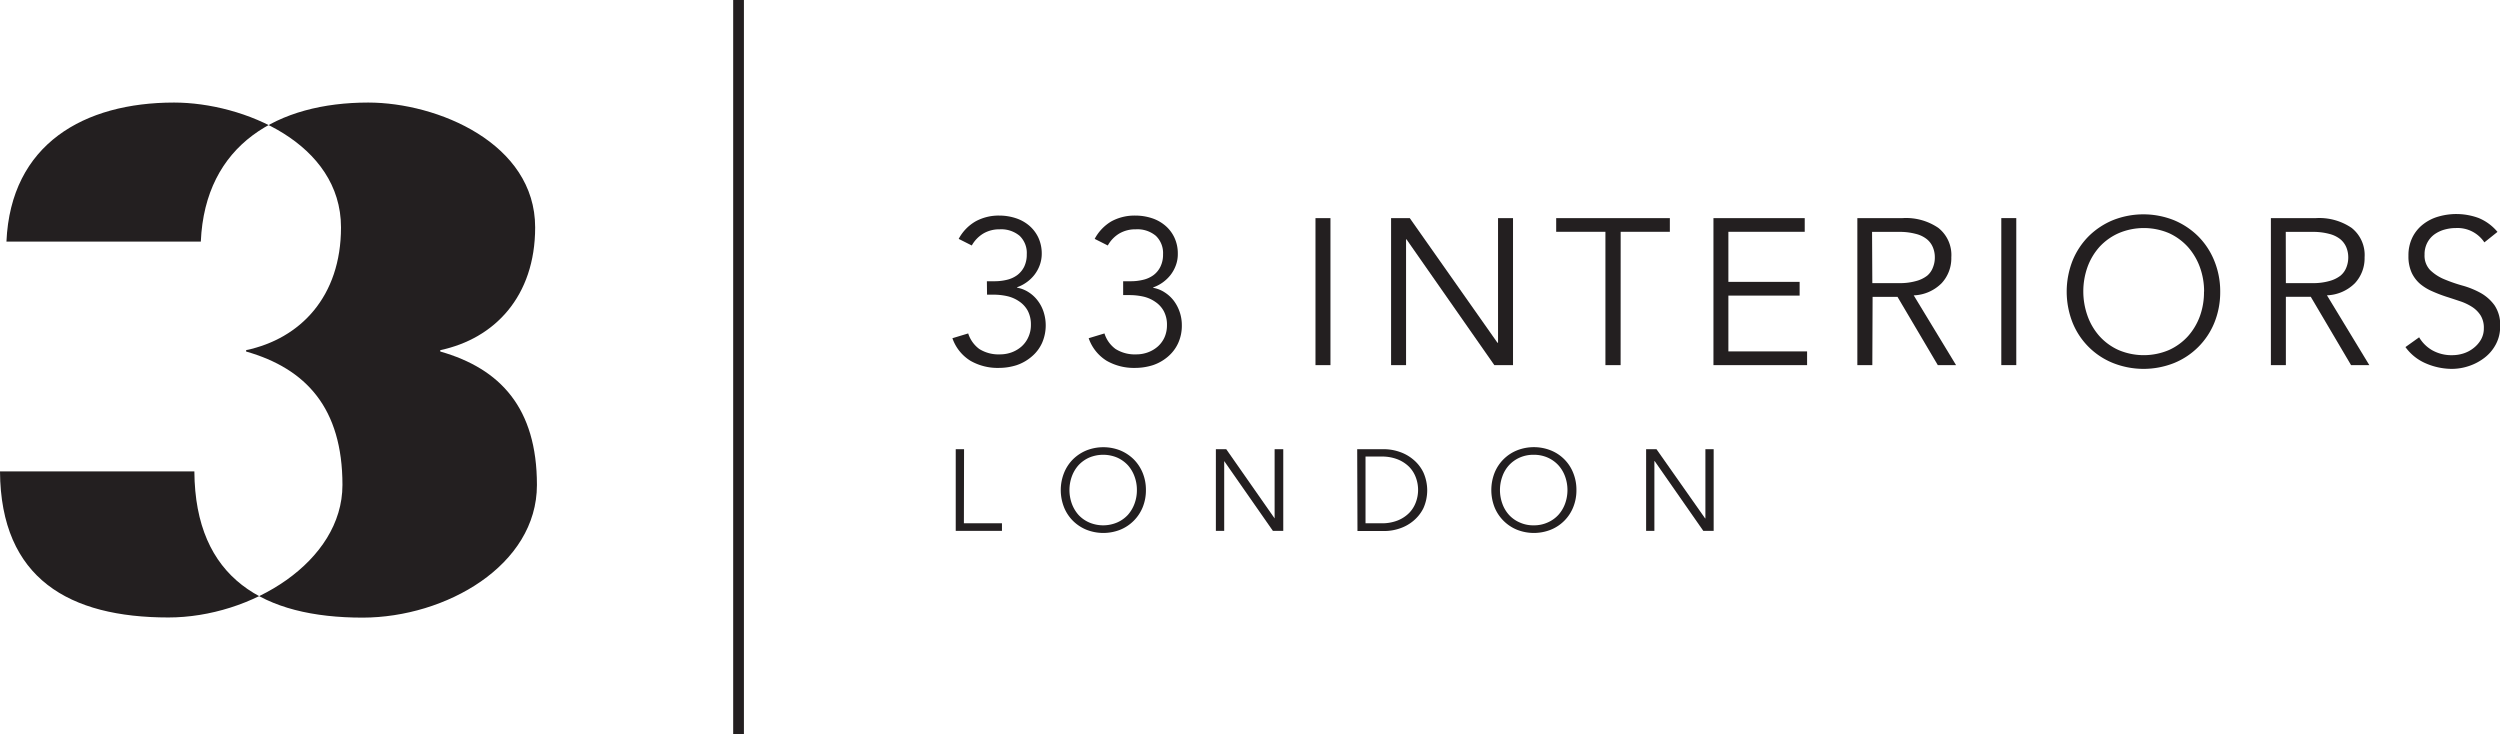 <svg xmlns="http://www.w3.org/2000/svg" viewBox="0 0 465.61 136.72">
  <title>Asset 1</title>
  <g id="Layer_2" data-name="Layer 2">
    <g id="Layer_1-2" data-name="Layer 1">
      <path d="M36.2,87.79c.13,20.06,13,27.24,31.36,27.24C83,115,100,105.33,100,90.32,100,76,93.2,68.66,82,65.47v-.26c10.1-2.13,17.67-10,17.67-22.86,0-15.68-18.2-23.25-31.09-23.25C51.88,19.1,38.19,26.8,37.4,45H1.2C2,26.8,15.68,19.1,32.42,19.1c12.89,0,31.09,7.57,31.09,23.25,0,12.89-7.57,20.73-17.67,22.86v.26C57,68.66,63.78,76,63.78,90.32S46.77,115,31.36,115C13,115,.13,107.85,0,87.79Z" style="fill: #231f20"/>
      <g>
        <path d="M183.8,52.38h1.44a9.72,9.72,0,0,0,2.3-.27,5.31,5.31,0,0,0,1.91-.87,4.46,4.46,0,0,0,1.3-1.57,5.19,5.19,0,0,0,.48-2.32,4.42,4.42,0,0,0-1.33-3.43,5.36,5.36,0,0,0-3.74-1.21,5.84,5.84,0,0,0-3,.77,6.07,6.07,0,0,0-2.17,2.24l-2.44-1.23a8.24,8.24,0,0,1,3.16-3.27,8.94,8.94,0,0,1,4.43-1.07,9.79,9.79,0,0,1,3,.47A7.41,7.41,0,0,1,191.66,42a6.71,6.71,0,0,1,1.72,2.24,7.06,7.06,0,0,1,.64,3,6.27,6.27,0,0,1-.37,2.13,6.74,6.74,0,0,1-1,1.82,6.89,6.89,0,0,1-1.49,1.41,6.82,6.82,0,0,1-1.78.91l.12.08a5.85,5.85,0,0,1,2.13.87,6.48,6.48,0,0,1,1.66,1.56,7,7,0,0,1,1.08,2.09,8.16,8.16,0,0,1-.31,5.8,7.16,7.16,0,0,1-1.89,2.48A8.39,8.39,0,0,1,189.37,68a10.89,10.89,0,0,1-3.36.52,10.17,10.17,0,0,1-5.26-1.32,8,8,0,0,1-3.37-4.21l2.94-.89A5.8,5.8,0,0,0,182.39,65a6.74,6.74,0,0,0,3.85,1,6.31,6.31,0,0,0,2.21-.39,5.84,5.84,0,0,0,1.83-1.1,5.09,5.09,0,0,0,1.24-1.72A5.36,5.36,0,0,0,192,60.5a5.47,5.47,0,0,0-.58-2.61,4.94,4.94,0,0,0-1.55-1.72,6.49,6.49,0,0,0-2.23-1,11.66,11.66,0,0,0-2.61-.29h-1.2Z" style="fill: #231f20"/>
        <path d="M209.18,52.38h1.43a9.6,9.6,0,0,0,2.3-.27,5.28,5.28,0,0,0,1.92-.87,4.33,4.33,0,0,0,1.29-1.57,5.06,5.06,0,0,0,.49-2.32,4.43,4.43,0,0,0-1.34-3.43,5.33,5.33,0,0,0-3.73-1.21,5.9,5.9,0,0,0-3.06.77,6,6,0,0,0-2.16,2.24l-2.44-1.23A8.29,8.29,0,0,1,207,41.22a9,9,0,0,1,4.43-1.07,9.85,9.85,0,0,1,3.06.47A7.37,7.37,0,0,1,217,42a6.58,6.58,0,0,1,1.72,2.24,6.92,6.92,0,0,1,.64,3A6,6,0,0,1,219,49.4a6.71,6.71,0,0,1-1,1.82,7.12,7.12,0,0,1-1.49,1.41,7,7,0,0,1-1.78.91l.12.08a5.73,5.73,0,0,1,2.12.87,6.52,6.52,0,0,1,1.67,1.56,7.53,7.53,0,0,1,1.08,2.09,7.61,7.61,0,0,1,.39,2.44,7.82,7.82,0,0,1-.7,3.36,7.28,7.28,0,0,1-1.89,2.48A8.39,8.39,0,0,1,214.75,68a11,11,0,0,1-3.37.52,10.2,10.2,0,0,1-5.26-1.32,8,8,0,0,1-3.36-4.21l2.94-.89A5.68,5.68,0,0,0,207.77,65a6.72,6.72,0,0,0,3.85,1,6.21,6.21,0,0,0,2.2-.39,5.78,5.78,0,0,0,1.84-1.1,5.09,5.09,0,0,0,1.24-1.72,5.52,5.52,0,0,0,.44-2.21,5.36,5.36,0,0,0-.58-2.61,4.85,4.85,0,0,0-1.55-1.72,6.35,6.35,0,0,0-2.22-1,11.8,11.8,0,0,0-2.61-.29h-1.2Z" style="fill: #231f20"/>
        <path d="M247.79,68H245V40.62h2.79Z" style="fill: #231f20"/>
        <path d="M278.89,63.83H279V40.62h2.79V68h-3.48L261.94,44.56h-.07V68h-2.79V40.62h3.48Z" style="fill: #231f20"/>
        <path d="M301.83,68H299V43.17h-9.17V40.62H311v2.55h-9.16Z" style="fill: #231f20"/>
        <path d="M321.9,65.45h14.66V68H319.12V40.62h17v2.55H321.9v9.32h13.27v2.56H321.9Z" style="fill: #231f20"/>
        <path d="M348.71,68h-2.79V40.62h8.44A10.68,10.68,0,0,1,361,42.44a6.43,6.43,0,0,1,2.42,5.49,6.82,6.82,0,0,1-1.8,4.81,7.71,7.71,0,0,1-5.2,2.27l7.89,13h-3.4l-7.51-12.72h-4.64Zm0-15.27h5a11,11,0,0,0,3.15-.39,5.72,5.72,0,0,0,2.07-1A3.65,3.65,0,0,0,360,49.8a4.82,4.82,0,0,0,.35-1.87,4.75,4.75,0,0,0-.35-1.84,3.84,3.84,0,0,0-1.12-1.53,5.28,5.28,0,0,0-2.07-1,11.44,11.44,0,0,0-3.15-.37h-5Z" style="fill: #231f20"/>
        <path d="M375.52,68h-2.79V40.62h2.79Z" style="fill: #231f20"/>
        <path d="M413.5,54.31a15.08,15.08,0,0,1-1.08,5.77,13.62,13.62,0,0,1-7.53,7.54,15.4,15.4,0,0,1-11.33,0A13.56,13.56,0,0,1,386,60.08a15.79,15.79,0,0,1,0-11.53A13.79,13.79,0,0,1,389,44a14.1,14.1,0,0,1,4.53-3,15.4,15.4,0,0,1,11.33,0,14.1,14.1,0,0,1,4.53,3,13.67,13.67,0,0,1,3,4.55A15,15,0,0,1,413.5,54.31Zm-3,0a13.16,13.16,0,0,0-.77-4.51A11.67,11.67,0,0,0,407.49,46,10.89,10.89,0,0,0,404,43.44a12,12,0,0,0-9.44,0A10.78,10.78,0,0,0,391,46a11.52,11.52,0,0,0-2.23,3.77,13.59,13.59,0,0,0,0,9A11.41,11.41,0,0,0,391,62.59a10.64,10.64,0,0,0,3.54,2.59,12,12,0,0,0,9.44,0,10.74,10.74,0,0,0,3.54-2.59,11.56,11.56,0,0,0,2.22-3.77A13.11,13.11,0,0,0,410.48,54.31Z" style="fill: #231f20"/>
        <path d="M425.73,68h-2.79V40.62h8.43a10.69,10.69,0,0,1,6.6,1.82,6.43,6.43,0,0,1,2.42,5.49,6.82,6.82,0,0,1-1.8,4.81A7.73,7.73,0,0,1,433.38,55l7.89,13h-3.4l-7.5-12.72h-4.64Zm0-15.27h4.95a11.05,11.05,0,0,0,3.15-.39,5.89,5.89,0,0,0,2.07-1A3.74,3.74,0,0,0,437,49.8a5,5,0,0,0,.35-1.87,4.94,4.94,0,0,0-.35-1.84,3.94,3.94,0,0,0-1.12-1.53,5.42,5.42,0,0,0-2.07-1,11.49,11.49,0,0,0-3.15-.37h-4.95Z" style="fill: #231f20"/>
        <path d="M462.7,45.14a6,6,0,0,0-5.29-2.67,8,8,0,0,0-2.13.29,6,6,0,0,0-1.88.89,4.45,4.45,0,0,0-1.33,1.55,4.62,4.62,0,0,0-.51,2.23,3.86,3.86,0,0,0,1.05,2.88A8.4,8.4,0,0,0,455.2,52a28.49,28.49,0,0,0,3.39,1.18A15.67,15.67,0,0,1,462,54.56a8.05,8.05,0,0,1,2.59,2.3,6.5,6.5,0,0,1,1.05,3.91,7,7,0,0,1-.8,3.35,7.64,7.64,0,0,1-2.09,2.49,9.75,9.75,0,0,1-2.9,1.55,10,10,0,0,1-3.23.54,12.27,12.27,0,0,1-4.77-1A9.05,9.05,0,0,1,448,64.64l2.55-1.82A6.67,6.67,0,0,0,453,65.24a7.32,7.32,0,0,0,3.74.91,6.84,6.84,0,0,0,2.08-.33,5.84,5.84,0,0,0,1.87-1,5.41,5.41,0,0,0,1.37-1.56,4.16,4.16,0,0,0,.54-2.13,4.35,4.35,0,0,0-.6-2.38,5.24,5.24,0,0,0-1.59-1.59,9.88,9.88,0,0,0-2.24-1.06c-.84-.28-1.7-.57-2.59-.85a26.59,26.59,0,0,1-2.59-1,9.09,9.09,0,0,1-2.25-1.37,6.28,6.28,0,0,1-1.58-2.09,7.31,7.31,0,0,1-.6-3.15,7.5,7.5,0,0,1,.75-3.45,7,7,0,0,1,2-2.43,8.31,8.31,0,0,1,2.85-1.43,12,12,0,0,1,7.46.27,9,9,0,0,1,3.52,2.59Z" style="fill: #231f20"/>
        <path d="M179.52,97.46h7.09v1.41H178V83.66h1.55Z" style="fill: #231f20"/>
        <path d="M213.42,91.27a8.33,8.33,0,0,1-.6,3.2,7.63,7.63,0,0,1-4.18,4.19,8.57,8.57,0,0,1-6.3,0A7.71,7.71,0,0,1,199.83,97a7.53,7.53,0,0,1-1.66-2.52,8.7,8.7,0,0,1,0-6.4,7.57,7.57,0,0,1,1.66-2.53,7.85,7.85,0,0,1,2.51-1.66,8.57,8.57,0,0,1,6.3,0,7.85,7.85,0,0,1,2.51,1.66,7.75,7.75,0,0,1,1.67,2.53A8.33,8.33,0,0,1,213.42,91.27Zm-1.68,0a7.22,7.22,0,0,0-.43-2.5,6.46,6.46,0,0,0-1.23-2.1,6.08,6.08,0,0,0-2-1.44,6.74,6.74,0,0,0-5.24,0,6.08,6.08,0,0,0-2,1.44,6.46,6.46,0,0,0-1.23,2.1,7.48,7.48,0,0,0,0,5,6.57,6.57,0,0,0,1.23,2.1,5.92,5.92,0,0,0,2,1.43,6.63,6.63,0,0,0,5.24,0,5.92,5.92,0,0,0,2-1.43,6.57,6.57,0,0,0,1.23-2.1A7.22,7.22,0,0,0,211.74,91.27Z" style="fill: #231f20"/>
        <path d="M237.39,96.55h0V83.66H239V98.87h-1.93l-9.07-13h0v13h-1.55V83.66h1.93Z" style="fill: #231f20"/>
        <path d="M252.77,83.66h5a8.87,8.87,0,0,1,2.84.48,7.79,7.79,0,0,1,2.58,1.43A7.1,7.1,0,0,1,265.1,88a8.14,8.14,0,0,1,0,6.65A7.26,7.26,0,0,1,263.24,97a7.79,7.79,0,0,1-2.58,1.43,8.85,8.85,0,0,1-2.84.47h-5Zm1.55,13.8h3a7.91,7.91,0,0,0,3-.53,6.32,6.32,0,0,0,2.13-1.4,5.64,5.64,0,0,0,1.25-2,6.6,6.6,0,0,0,0-4.58,5.59,5.59,0,0,0-1.25-2,6.45,6.45,0,0,0-2.13-1.39,7.91,7.91,0,0,0-3-.53h-3Z" style="fill: #231f20"/>
        <path d="M293.6,91.27a8.33,8.33,0,0,1-.6,3.2,7.54,7.54,0,0,1-4.18,4.19,8.54,8.54,0,0,1-6.29,0,7.63,7.63,0,0,1-4.18-4.19,8.83,8.83,0,0,1,0-6.4,7.54,7.54,0,0,1,4.18-4.19,8.54,8.54,0,0,1,6.29,0A7.46,7.46,0,0,1,293,88.07,8.33,8.33,0,0,1,293.6,91.27Zm-1.67,0a7.46,7.46,0,0,0-.43-2.5,6.31,6.31,0,0,0-1.24-2.1,6,6,0,0,0-2-1.44,6.32,6.32,0,0,0-2.62-.53,6.25,6.25,0,0,0-2.62.53,6,6,0,0,0-2,1.44,6.13,6.13,0,0,0-1.23,2.1,7.48,7.48,0,0,0,0,5,6.22,6.22,0,0,0,1.23,2.1,5.82,5.82,0,0,0,2,1.43,6.1,6.1,0,0,0,2.62.54,6.17,6.17,0,0,0,2.62-.54,5.88,5.88,0,0,0,2-1.43,6.41,6.41,0,0,0,1.24-2.1A7.46,7.46,0,0,0,291.93,91.27Z" style="fill: #231f20"/>
        <path d="M317.57,96.55h.05V83.66h1.54V98.87h-1.93l-9.06-13h-.05v13h-1.54V83.66h1.93Z" style="fill: #231f20"/>
      </g>
      <rect x="136.55" width="2" height="136.72" style="fill: #231f20"/>
    </g>
  </g>
</svg>
